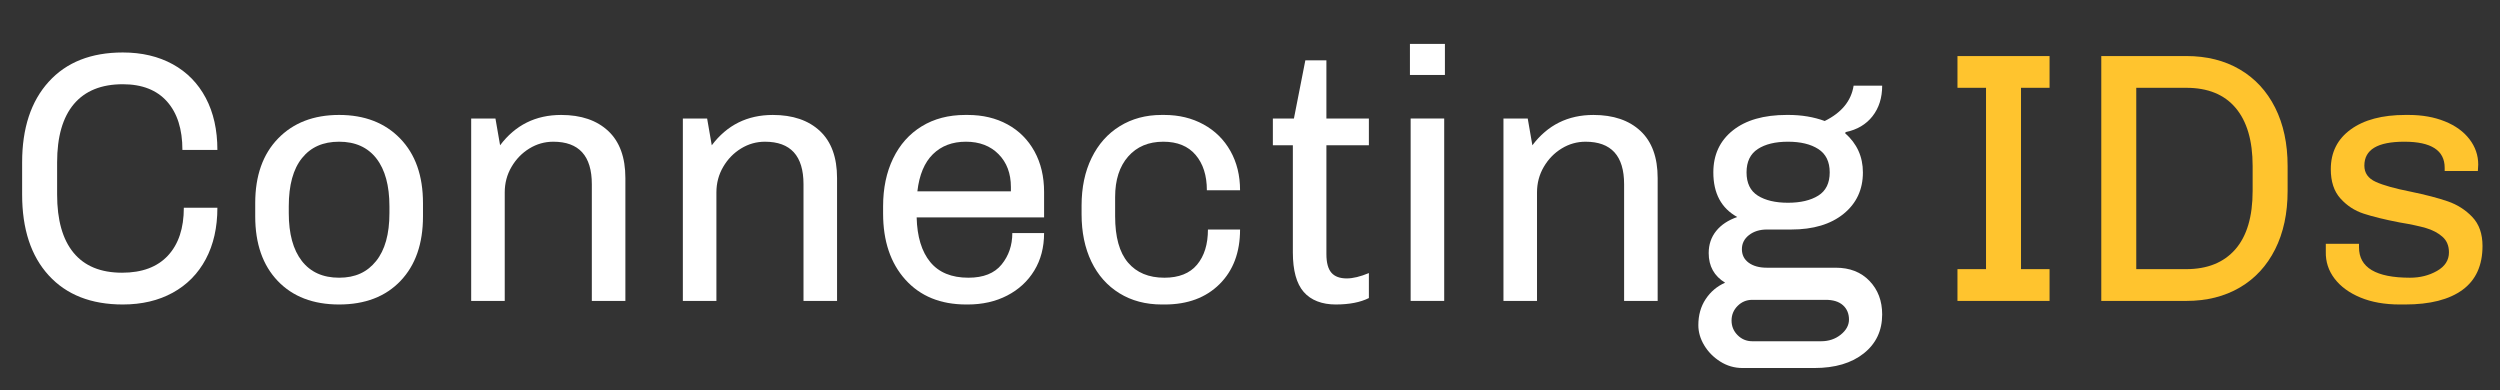 <?xml version="1.0" encoding="UTF-8"?>
<svg id="Logo" xmlns="http://www.w3.org/2000/svg" viewBox="0 0 700.37 109.3">
  <rect x="0" y="0" width="700.37" height="109.3" fill="#333333" stroke="none"/>
  <defs>
    <style>
      .cls-1 {
        fill: #fff;
      }

      .cls-2 {
        fill: #ffc42e;
      }
    </style>
  </defs>
  <g>
    <path class="cls-2" d="m574.18,15.7v8.9h-8v50.8h8v8.9h-25.8v-8.9h8V24.6h-8v-8.9h25.8Z"/>
    <path class="cls-2" d="m627.47,19.45c4.27,2.5,7.57,6.07,9.9,10.7,2.33,4.63,3.5,10.08,3.5,16.35v7c0,6.27-1.17,11.72-3.5,16.35-2.33,4.63-5.63,8.2-9.9,10.7-4.27,2.5-9.27,3.75-15,3.75h-23.8V15.7h23.8c5.73,0,10.73,1.25,15,3.75Zm-29,5.15v50.8h14c5.93,0,10.52-1.85,13.75-5.55,3.23-3.7,4.85-9.15,4.85-16.35v-7c0-7.07-1.58-12.48-4.75-16.25-3.17-3.77-7.78-5.65-13.85-5.65h-14Z"/>
    <path class="cls-2" d="m684.92,34c2.97,1.2,5.27,2.87,6.9,5,1.63,2.13,2.45,4.5,2.45,7.1l-.1,1.8h-9.3v-.9c0-4.87-3.77-7.3-11.3-7.3s-11.2,2.23-11.2,6.7c0,2.07,1.06,3.58,3.2,4.55,2.13.97,5.4,1.88,9.8,2.75,4.2.87,7.65,1.77,10.35,2.7,2.7.93,5,2.4,6.9,4.4,1.9,2,2.85,4.7,2.85,8.1,0,5.47-1.87,9.57-5.6,12.3-3.73,2.73-9.1,4.1-16.1,4.1h-1.5c-4.2,0-7.87-.65-11-1.95-3.13-1.3-5.55-3.07-7.25-5.3-1.7-2.23-2.52-4.75-2.45-7.55v-2.2h9.3v1c0,5.67,4.77,8.5,14.3,8.5,2.8,0,5.32-.63,7.55-1.9,2.23-1.27,3.35-3,3.35-5.2,0-1.87-.62-3.33-1.85-4.4-1.23-1.07-2.75-1.87-4.55-2.4-1.8-.53-4.3-1.07-7.5-1.6-4.13-.8-7.47-1.62-10-2.45-2.53-.83-4.7-2.25-6.5-4.25-1.8-2-2.7-4.73-2.7-8.2,0-4.73,1.87-8.45,5.6-11.15,3.73-2.7,8.83-4.05,15.3-4.05h.9c3.8,0,7.18.6,10.15,1.8Z"/>
  </g>
  <g>
    <path class="cls-1" d="m48.4,18c4,2.2,7.08,5.35,9.25,9.45,2.17,4.1,3.25,8.95,3.25,14.55h-9.8c0-5.8-1.43-10.32-4.3-13.55-2.87-3.23-7-4.85-12.4-4.85-6,0-10.57,1.85-13.7,5.55-3.13,3.7-4.7,9.15-4.7,16.35v9c0,7.13,1.53,12.57,4.6,16.3,3.07,3.73,7.6,5.6,13.6,5.6,5.6,0,9.88-1.6,12.85-4.8,2.97-3.2,4.45-7.67,4.45-13.4h9.4c0,5.53-1.08,10.33-3.25,14.4-2.17,4.07-5.25,7.2-9.25,9.4s-8.67,3.3-14,3.3c-8.87,0-15.79-2.72-20.75-8.15-4.97-5.43-7.45-12.98-7.45-22.65v-9c0-9.6,2.48-17.13,7.45-22.6,4.96-5.47,11.88-8.2,20.75-8.2,5.33,0,10,1.1,14,3.3Z"/>
    <path class="cls-1" d="m112.1,38.8c4.27,4.4,6.4,10.43,6.4,18.1v3.7c0,7.67-2.1,13.7-6.3,18.1-4.2,4.4-9.93,6.6-17.2,6.6s-13-2.2-17.2-6.6c-4.2-4.4-6.3-10.43-6.3-18.1v-3.7c0-7.67,2.13-13.7,6.4-18.1,4.27-4.4,9.97-6.6,17.1-6.6s12.83,2.2,17.1,6.6Zm-27.5,5.5c-2.47,3.07-3.7,7.57-3.7,13.5v1.9c0,5.8,1.22,10.27,3.65,13.4,2.43,3.13,5.92,4.7,10.45,4.7s7.85-1.55,10.35-4.65c2.5-3.1,3.75-7.58,3.75-13.45v-1.9c0-5.8-1.22-10.27-3.65-13.4-2.43-3.13-5.92-4.7-10.45-4.7s-7.93,1.53-10.4,4.6Z"/>
    <path class="cls-1" d="m170.4,36.7c3.2,3,4.8,7.4,4.8,13.2v34.4h-9.4v-32.7c0-7.93-3.6-11.9-10.8-11.9-2.4,0-4.63.63-6.7,1.9-2.07,1.27-3.73,2.98-5,5.15-1.27,2.17-1.9,4.55-1.9,7.15v30.4h-9.4v-51.1h6.8l1.3,7.5c4.27-5.67,9.96-8.5,17.1-8.5,5.6,0,10,1.5,13.2,4.5Z"/>
    <path class="cls-1" d="m229.7,36.7c3.2,3,4.8,7.4,4.8,13.2v34.4h-9.4v-32.7c0-7.93-3.6-11.9-10.8-11.9-2.4,0-4.63.63-6.7,1.9-2.07,1.27-3.73,2.98-5,5.15-1.27,2.17-1.9,4.55-1.9,7.15v30.4h-9.4v-51.1h6.8l1.3,7.5c4.27-5.67,9.96-8.5,17.1-8.5,5.6,0,10,1.5,13.2,4.5Z"/>
    <path class="cls-1" d="m282.25,34.85c3.23,1.77,5.75,4.29,7.55,7.55,1.8,3.27,2.7,7.07,2.7,11.4v7.1h-35.7c.13,5.4,1.4,9.57,3.8,12.5,2.4,2.93,5.97,4.4,10.7,4.4,4.2,0,7.3-1.23,9.3-3.7,2-2.46,3-5.4,3-8.8h8.9c0,4-.92,7.5-2.75,10.5-1.83,3-4.37,5.33-7.6,7-3.23,1.67-6.92,2.5-11.05,2.5h-.4c-7.2,0-12.88-2.32-17.05-6.95-4.17-4.63-6.25-10.82-6.25-18.55v-2c0-5.07.93-9.53,2.8-13.4,1.87-3.87,4.53-6.87,8-9,3.46-2.13,7.53-3.2,12.2-3.2h.7c4.2,0,7.92.88,11.15,2.65Zm-20.9,8.35c-2.37,2.33-3.82,5.8-4.35,10.4h26.2v-1.2c0-3.8-1.15-6.87-3.45-9.2-2.3-2.33-5.35-3.5-9.15-3.5s-6.88,1.17-9.25,3.5Z"/>
    <path class="cls-1" d="m337.15,34.85c3.23,1.77,5.75,4.25,7.55,7.45s2.7,6.87,2.7,11h-9.3c0-4.13-1.05-7.43-3.15-9.9-2.1-2.47-5.12-3.7-9.05-3.7-4.13,0-7.42,1.38-9.85,4.15-2.43,2.77-3.65,6.55-3.65,11.35v5.4c0,5.8,1.2,10.12,3.6,12.95,2.4,2.83,5.8,4.25,10.2,4.25,4.07,0,7.12-1.22,9.15-3.65,2.03-2.43,3.05-5.72,3.05-9.85h9c0,6.4-1.92,11.5-5.75,15.3-3.83,3.8-8.95,5.7-15.35,5.7h-.8c-4.53,0-8.5-1.05-11.9-3.15-3.4-2.1-6.02-5.05-7.85-8.85-1.83-3.8-2.75-8.23-2.75-13.3v-2.4c0-5.07.93-9.52,2.8-13.35,1.87-3.83,4.5-6.8,7.9-8.9,3.4-2.1,7.3-3.15,11.7-3.15h.8c4.07,0,7.72.88,10.95,2.65Z"/>
    <path class="cls-1" d="m371.59,33.2h11.9v7.5h-11.9v30.5c0,2.4.47,4.13,1.4,5.2.93,1.07,2.37,1.6,4.3,1.6,1.73,0,3.8-.5,6.2-1.5v7c-2.4,1.2-5.5,1.8-9.3,1.8s-6.92-1.17-8.95-3.5c-2.03-2.33-3.05-6.03-3.05-11.1v-30h-5.6v-7.5h5.9l3.2-16.3h5.9v16.3Z"/>
    <path class="cls-1" d="m404.79,12.3v8.7h-9.8v-8.7h9.8Zm-.2,20.9v51.1h-9.4v-51.1h9.4Z"/>
    <path class="cls-1" d="m459.59,36.7c3.2,3,4.8,7.4,4.8,13.2v34.4h-9.4v-32.7c0-7.93-3.6-11.9-10.8-11.9-2.4,0-4.63.63-6.7,1.9-2.07,1.27-3.73,2.98-5,5.15-1.27,2.17-1.9,4.55-1.9,7.15v30.4h-9.4v-51.1h6.8l1.3,7.5c4.27-5.67,9.96-8.5,17.1-8.5,5.6,0,10,1.5,13.2,4.5Z"/>
    <path class="cls-1" d="m524.59,32.55c-1.8,2.3-4.3,3.78-7.5,4.45l-.2.3c3.33,2.93,5,6.6,5,11,0,4.8-1.8,8.67-5.4,11.6-3.6,2.93-8.5,4.4-14.7,4.4h-6.8c-2,0-3.67.52-5,1.55-1.33,1.04-2,2.35-2,3.95s.63,2.87,1.9,3.8c1.27.93,2.97,1.4,5.1,1.4h19.3c3.93,0,7.08,1.23,9.45,3.7,2.37,2.47,3.55,5.6,3.55,9.4,0,4.53-1.72,8.17-5.15,10.9-3.43,2.73-8.05,4.1-13.85,4.1h-20.1c-2.27,0-4.35-.6-6.25-1.8s-3.4-2.72-4.5-4.55c-1.1-1.83-1.65-3.72-1.65-5.65,0-2.8.68-5.23,2.05-7.3,1.37-2.07,3.18-3.6,5.45-4.6-3.07-1.87-4.6-4.63-4.6-8.3,0-2.4.7-4.47,2.1-6.2,1.4-1.73,3.37-3.03,5.9-3.9-4.47-2.47-6.7-6.63-6.7-12.5,0-4.93,1.82-8.85,5.45-11.75,3.63-2.9,8.68-4.35,15.15-4.35h.4c3.73,0,7.13.57,10.2,1.7,4.73-2.33,7.43-5.63,8.1-9.9h8c0,3.4-.9,6.25-2.7,8.55Zm-33.7,51.45c-1.6,0-2.97.57-4.1,1.7-1.13,1.13-1.7,2.5-1.7,4.1s.57,2.97,1.7,4.1c1.13,1.13,2.5,1.7,4.1,1.7h19.3c2.13,0,3.97-.62,5.5-1.85,1.53-1.23,2.3-2.65,2.3-4.25s-.57-3-1.7-4c-1.13-1-2.73-1.5-4.8-1.5h-20.6Zm1.55-42.25c-2.1,1.37-3.15,3.55-3.15,6.55s1.05,5.17,3.15,6.5c2.1,1.33,4.92,2,8.45,2s6.37-.67,8.5-2c2.13-1.33,3.2-3.5,3.2-6.5s-1.07-5.18-3.2-6.55c-2.13-1.37-4.97-2.05-8.5-2.05s-6.35.68-8.45,2.05Z"/>
  </g>
</svg>